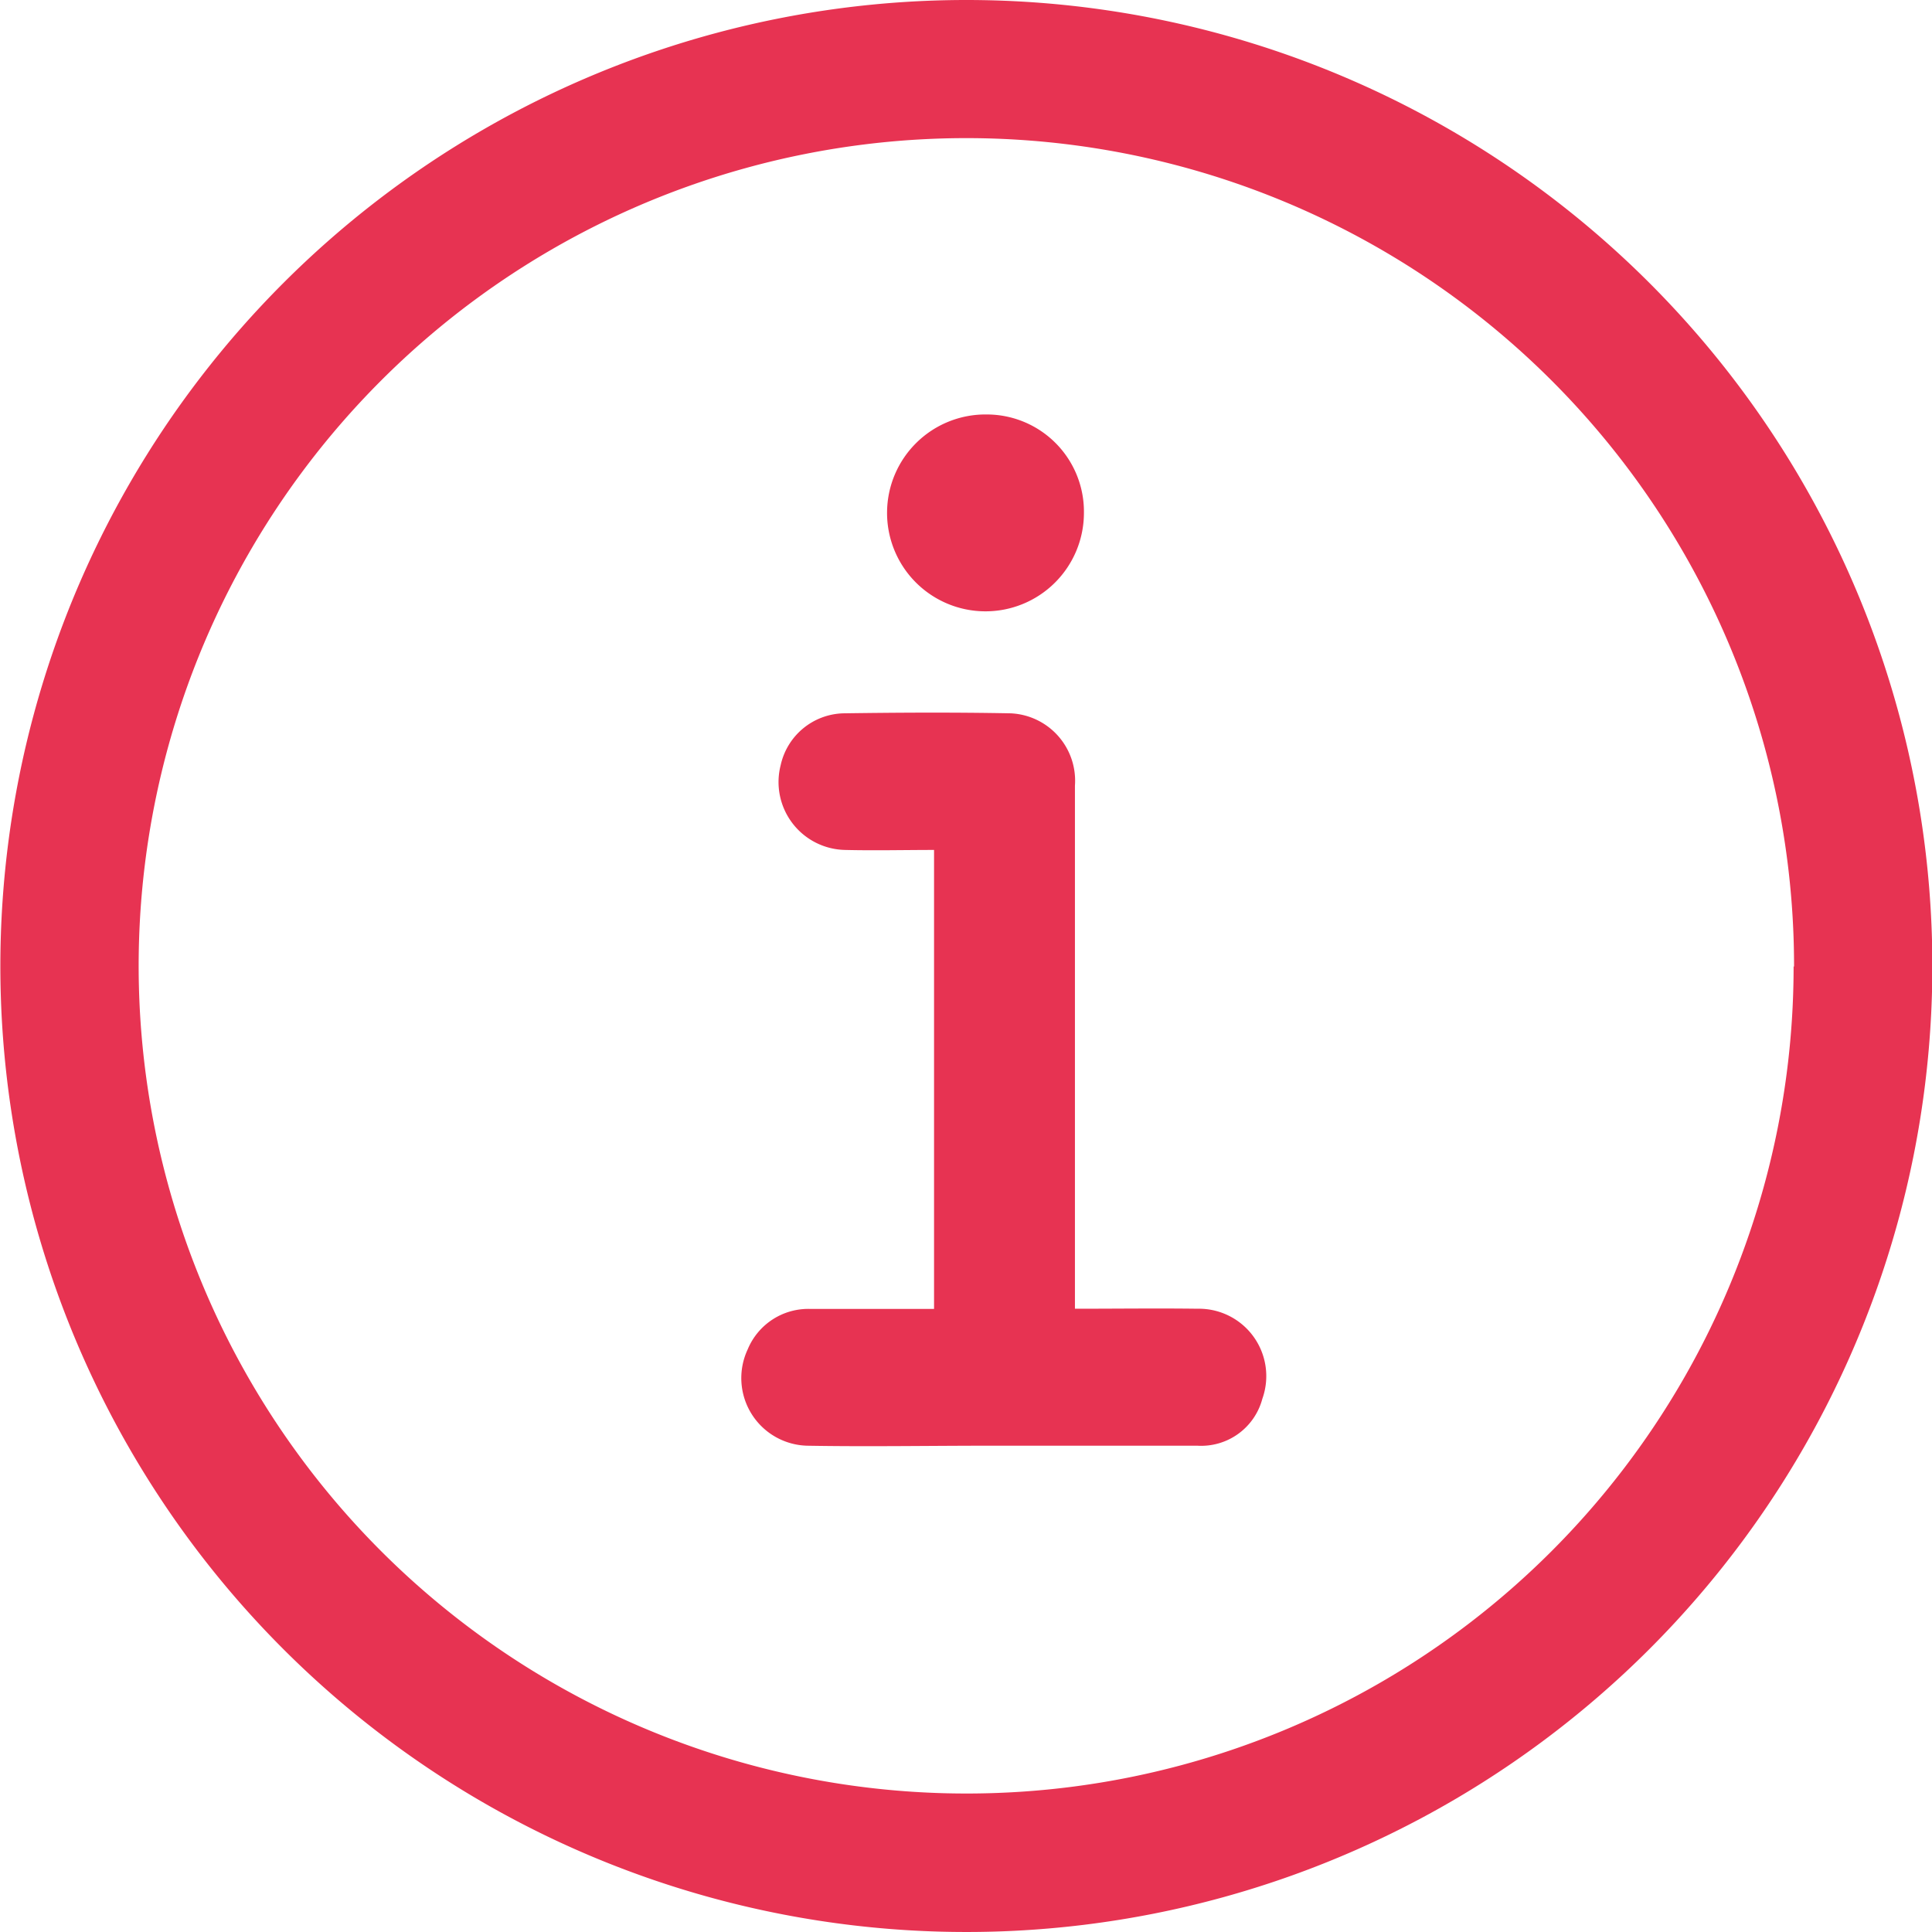 <svg xmlns="http://www.w3.org/2000/svg" width="21.708" height="21.709" viewBox="0 0 21.708 21.709">
  <g id="Group_2471" data-name="Group 2471" transform="translate(-833.496 -412.495)">
    <path id="Path_14519" data-name="Path 14519" d="M844.354,412.495A10.854,10.854,0,1,1,833.5,423.34,10.857,10.857,0,0,1,844.354,412.495Zm9.3,10.86a9.3,9.3,0,1,0-9.305,9.292A9.291,9.291,0,0,0,853.649,423.355Z" fill="#e73352"/>
    <path id="Path_14520" data-name="Path 14520" d="M935.482,513.567c.479,0,.929-.006,1.379,0a.757.757,0,0,1,.729,1.011.711.711,0,0,1-.73.528c-.784,0-1.568,0-2.352,0-.678,0-1.356.012-2.034,0a.76.76,0,0,1-.667-1.082.737.737,0,0,1,.7-.455c.233,0,.466,0,.7,0h.694v-5.157c-.331,0-.667.008-1,0a.763.763,0,0,1-.723-.954.742.742,0,0,1,.7-.581c.628-.009,1.257-.012,1.885,0a.758.758,0,0,1,.721.813c0,.643,0,1.285,0,1.928v3.953Z" transform="translate(-89.91 -86.367)" fill="#e73352"/>
    <path id="Path_14521" data-name="Path 14521" d="M953.245,468.521a1.106,1.106,0,1,1-1.09-1.111A1.092,1.092,0,0,1,953.245,468.521Z" transform="translate(-107.57 -50.258)" fill="#e73352"/>
  </g>
</svg>
